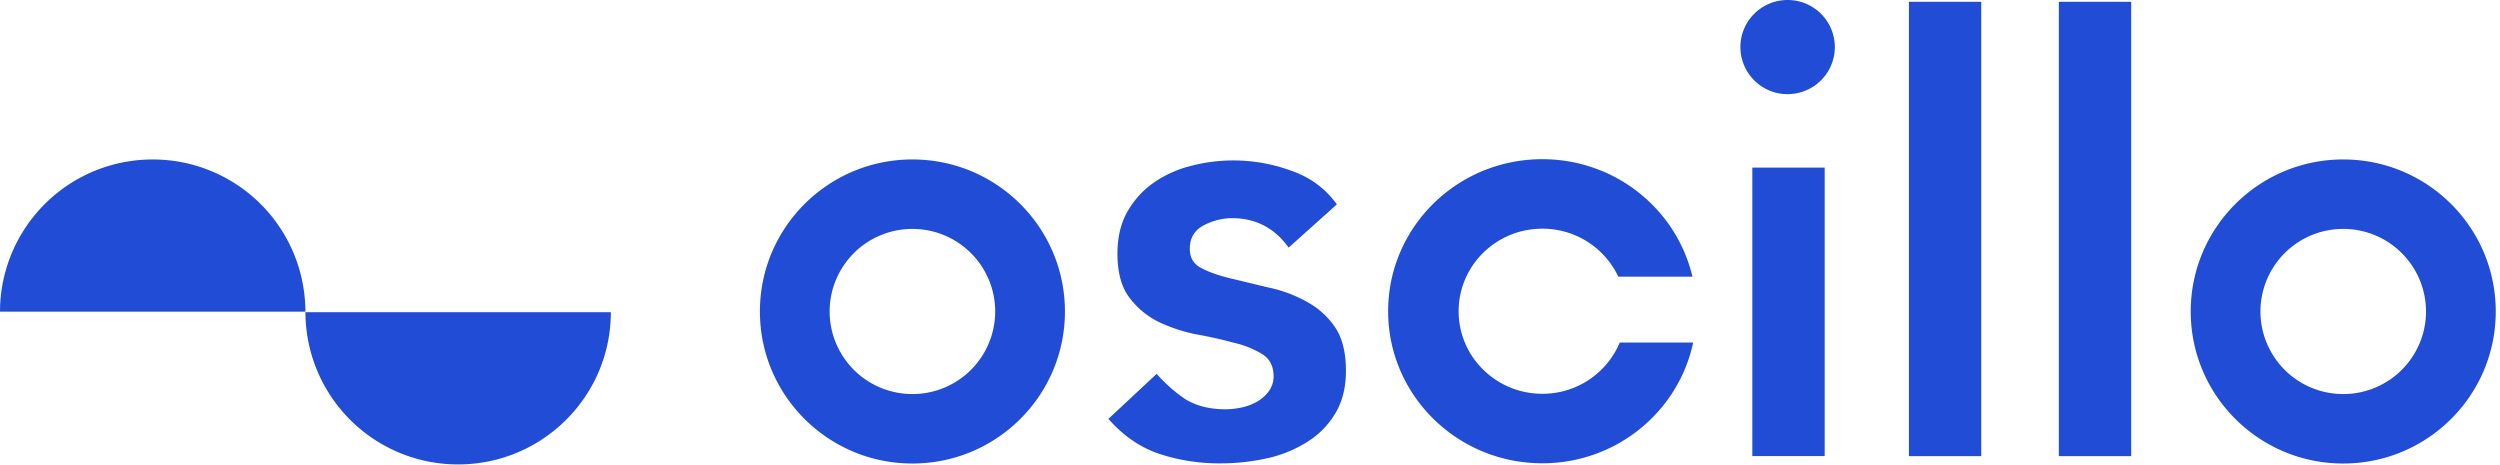 <svg width="86" height="16" viewBox="0 0 86 16" xmlns="http://www.w3.org/2000/svg">
    <g fill="#214CD6" fill-rule="evenodd">
        <path d="M5.253 5.486a5.246 5.246 0 0 1 5.253 5.24v-.004H0l.004-.213a5.247 5.247 0 0 1 5.25-5.023zM21.013 10.74c0 2.89-2.352 5.236-5.253 5.236a5.246 5.246 0 0 1-5.253-5.24v.004h10.506z"/>
        <g>
            <path d="M60.28 5.766v9.923h2.489V5.766h-2.488zM73.313.062v15.63h-2.489V.062h2.489zM68.155.062v15.63h-2.488V.062h2.488zM42.38 7.505a2.09 2.09 0 0 0-.974.248c-.318.166-.477.435-.477.807 0 .303.131.523.394.661s.594.255.995.352l1.286.31c.47.096.906.255 1.307.475.4.207.732.496.995.869.263.372.394.882.394 1.53 0 .592-.131 1.095-.394 1.509-.249.4-.58.723-.995.971a4.3 4.3 0 0 1-1.37.538 7.264 7.264 0 0 1-1.534.165 6.61 6.61 0 0 1-2.136-.33c-.65-.221-1.23-.62-1.742-1.2l1.66-1.55c.317.358.656.655 1.016.889.373.22.822.33 1.347.33.18 0 .367-.02.56-.061.194-.042.374-.11.54-.207.165-.097.297-.214.394-.352a.855.855 0 0 0 .165-.516c0-.345-.13-.6-.394-.765a3.328 3.328 0 0 0-.995-.393c-.4-.11-.836-.207-1.306-.29a5.646 5.646 0 0 1-1.286-.434c-.401-.207-.733-.489-.996-.847-.262-.359-.394-.855-.394-1.489 0-.551.111-1.027.332-1.426.235-.414.54-.752.913-1.013a3.904 3.904 0 0 1 1.285-.58 5.77 5.77 0 0 1 3.442.165c.65.222 1.176.608 1.577 1.159l-1.66 1.488c-.483-.675-1.133-1.013-1.948-1.013z" fill-rule="nonzero"/>
            <path d="M61.494 3.238c.897 0 1.624-.725 1.624-1.619S62.391 0 61.494 0c-.897 0-1.624.725-1.624 1.619s.727 1.62 1.624 1.62zM80.607 5.485c2.898 0 5.247 2.342 5.247 5.23 0 2.889-2.35 5.23-5.247 5.23s-5.246-2.341-5.246-5.23c0-2.888 2.349-5.23 5.246-5.23zm0 2.39a2.844 2.844 0 0 0-2.848 2.84 2.844 2.844 0 0 0 2.848 2.84 2.844 2.844 0 0 0 2.848-2.84 2.844 2.844 0 0 0-2.848-2.84zM31.387 5.485c2.898 0 5.247 2.342 5.247 5.23 0 2.889-2.35 5.23-5.247 5.23s-5.246-2.341-5.246-5.23c0-2.888 2.349-5.23 5.246-5.23zm0 2.39a2.844 2.844 0 0 0-2.848 2.84 2.844 2.844 0 0 0 2.848 2.84 2.844 2.844 0 0 0 2.848-2.84 2.844 2.844 0 0 0-2.848-2.84zM53.055 5.476c2.514 0 4.62 1.725 5.165 4.041h-2.55a2.882 2.882 0 0 0-2.615-1.65c-1.59 0-2.878 1.271-2.878 2.84 0 1.567 1.288 2.839 2.878 2.839a2.88 2.88 0 0 0 2.665-1.763h2.525c-.503 2.372-2.635 4.154-5.19 4.154-2.928 0-5.303-2.342-5.303-5.23 0-2.89 2.375-5.231 5.303-5.231z"/>
        </g>
    </g>
</svg>
